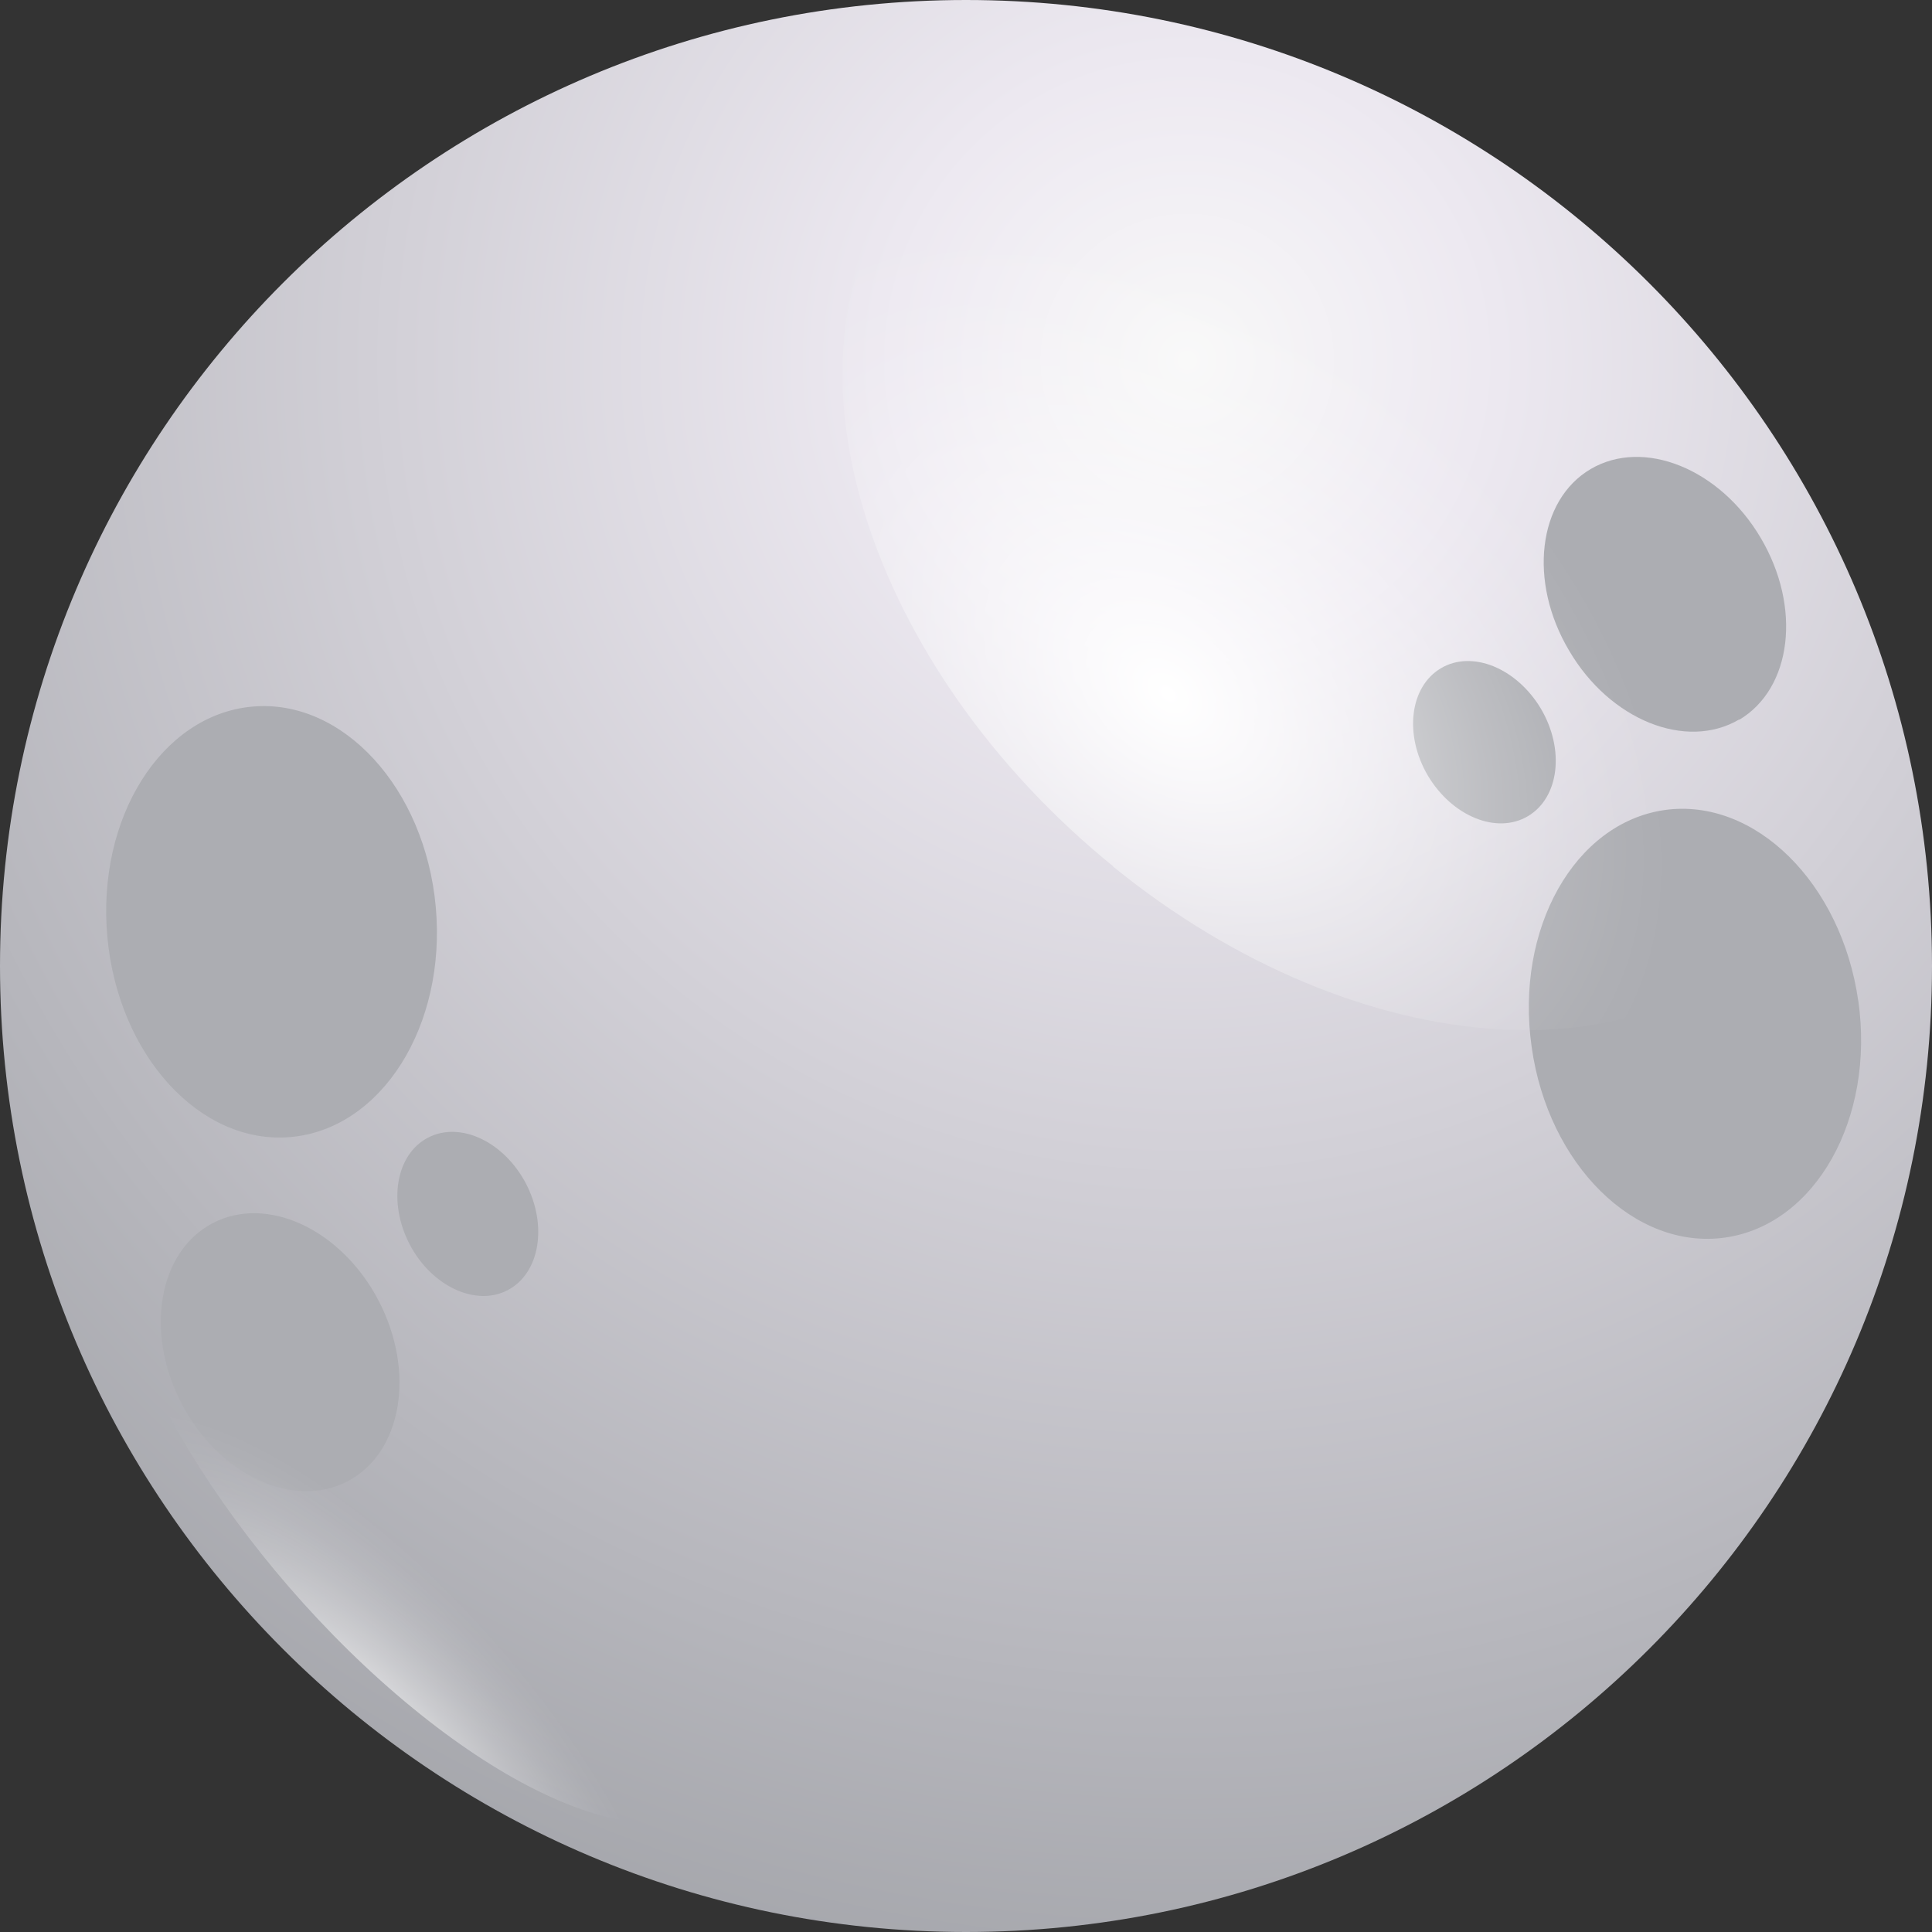 <?xml version="1.0" encoding="UTF-8"?>
<svg xmlns="http://www.w3.org/2000/svg" width="54" height="54" xmlns:xlink="http://www.w3.org/1999/xlink" viewBox="0 0 54 54">
  <rect x="0" y="0" width="54" height="54" fill="#333333" stroke="none"/>
  <defs>
    <radialGradient id="radial-gradient" cx="783.83" cy="10.07" fx="783.83" fy="10.07" r="51.26" gradientTransform="translate(817.01) rotate(-180) scale(1 -1)" gradientUnits="userSpaceOnUse">
      <stop offset="0" stop-color="#f8f8f8"/>
      <stop offset=".16" stop-color="#ede9f1"/>
      <stop offset="1" stop-color="#9b9da2"/>
    </radialGradient>
    <radialGradient id="radial-gradient-2" cx="1736.96" cy="-1685.68" fx="1736.96" fy="-1685.68" r="7.69" gradientTransform="translate(-1233.22 -4201.03) rotate(126.03) scale(1.43 2.08) skewX(-4.38)" gradientUnits="userSpaceOnUse">
      <stop offset="0" stop-color="#fff"/>
      <stop offset=".1" stop-color="#fff" stop-opacity=".85"/>
      <stop offset=".29" stop-color="#fff" stop-opacity=".59"/>
      <stop offset=".47" stop-color="#fff" stop-opacity=".38"/>
      <stop offset=".63" stop-color="#fff" stop-opacity=".22"/>
      <stop offset=".78" stop-color="#fff" stop-opacity=".1"/>
      <stop offset=".91" stop-color="#fff" stop-opacity=".03"/>
      <stop offset="1" stop-color="#fff" stop-opacity="0"/>
    </radialGradient>
    <radialGradient id="Degradado_sin_nombre_34" data-name="Degradado sin nombre 34" cx="-2223.96" cy="2475" fx="-2223.96" fy="2475" r="7.43" gradientTransform="translate(-3143.43 -604.23) rotate(-136.79) scale(1.61 .68) skewX(11.83)" gradientUnits="userSpaceOnUse">
      <stop offset="0" stop-color="#fff"/>
      <stop offset=".1" stop-color="#fff" stop-opacity=".85"/>
      <stop offset=".29" stop-color="#fff" stop-opacity=".59"/>
      <stop offset=".47" stop-color="#fff" stop-opacity=".38"/>
      <stop offset=".63" stop-color="#fff" stop-opacity=".22"/>
      <stop offset=".78" stop-color="#fff" stop-opacity=".1"/>
      <stop offset=".91" stop-color="#fff" stop-opacity=".03"/>
      <stop offset="1" stop-color="#fff" stop-opacity="0"/>
    </radialGradient>
  </defs>
  <g fill="none" class="cls-4">
    <g id="Calque_2" data-name="Calque 2">
      <g id="OBJECTS">
        <g>
          <path fill="url(#radial-gradient)" d="m0,27c0,14.91,12.09,27,27,27s27-12.09,27-27S41.91,0,27,0,0,12.09,0,27Z"/>
          <g>
            <path fill="#acadb2" d="m8.13,31.78c2.54-.23,4.35-3.11,4.05-6.43-.3-3.32-2.6-5.83-5.13-5.6-2.54.23-4.35,3.11-4.05,6.43.3,3.32,2.6,5.83,5.13,5.6Z"/>
            <path fill="#acadb2" d="m5.94,34.19c-1.52.8-1.9,3.06-.86,5.05,1.04,1.99,3.12,2.96,4.64,2.16,1.52-.8,1.9-3.06.86-5.05-1.04-1.99-3.12-2.96-4.64-2.16Z"/>
            <path fill="#acadb2" d="m11.96,31.8c-.9.47-1.12,1.81-.51,2.98s1.85,1.75,2.74,1.28c.9-.47,1.12-1.81.51-2.98-.62-1.18-1.85-1.75-2.74-1.28Z"/>
            <path fill="#acadb2" d="m51.94,27.98c-.47-3.3-2.89-5.69-5.41-5.34-2.52.36-4.19,3.32-3.72,6.62.46,3.3,2.89,5.69,5.41,5.33,2.52-.36,4.19-3.32,3.72-6.62Z"/>
            <path fill="#acadb2" d="m48.61,20.12c1.48-.88,1.75-3.15.6-5.09-1.14-1.93-3.27-2.79-4.75-1.92-1.48.87-1.75,3.15-.6,5.08,1.14,1.94,3.27,2.79,4.75,1.92Z"/>
            <path fill="#acadb2" d="m43.07,19.81c-.68-1.14-1.93-1.65-2.8-1.13-.87.52-1.03,1.86-.36,3,.68,1.14,1.93,1.65,2.8,1.13.87-.52,1.03-1.86.36-3Z"/>
          </g>
          <g>
            <path fill="url(#radial-gradient-2)" d="m31.12,24.22c-6.87-5.58-9.56-14.07-6-18.97,3.57-4.9,12.03-4.35,18.91,1.22,6.87,5.58,9.56,14.08,5.99,18.97-3.57,4.91-12.04,4.36-18.91-1.22Z"/>
            <path fill="url(#Degradado_sin_nombre_34)" d="m3.14,32.97c.91-2.99,5.54-1.75,10.35,2.77,4.8,4.51,7.96,10.59,7.05,13.58-.91,2.98-5.54,1.75-10.35-2.76-4.8-4.51-7.96-10.6-7.05-13.58Z"/>
          </g>
        </g>
      </g>
    </g>
  </g>
</svg>
